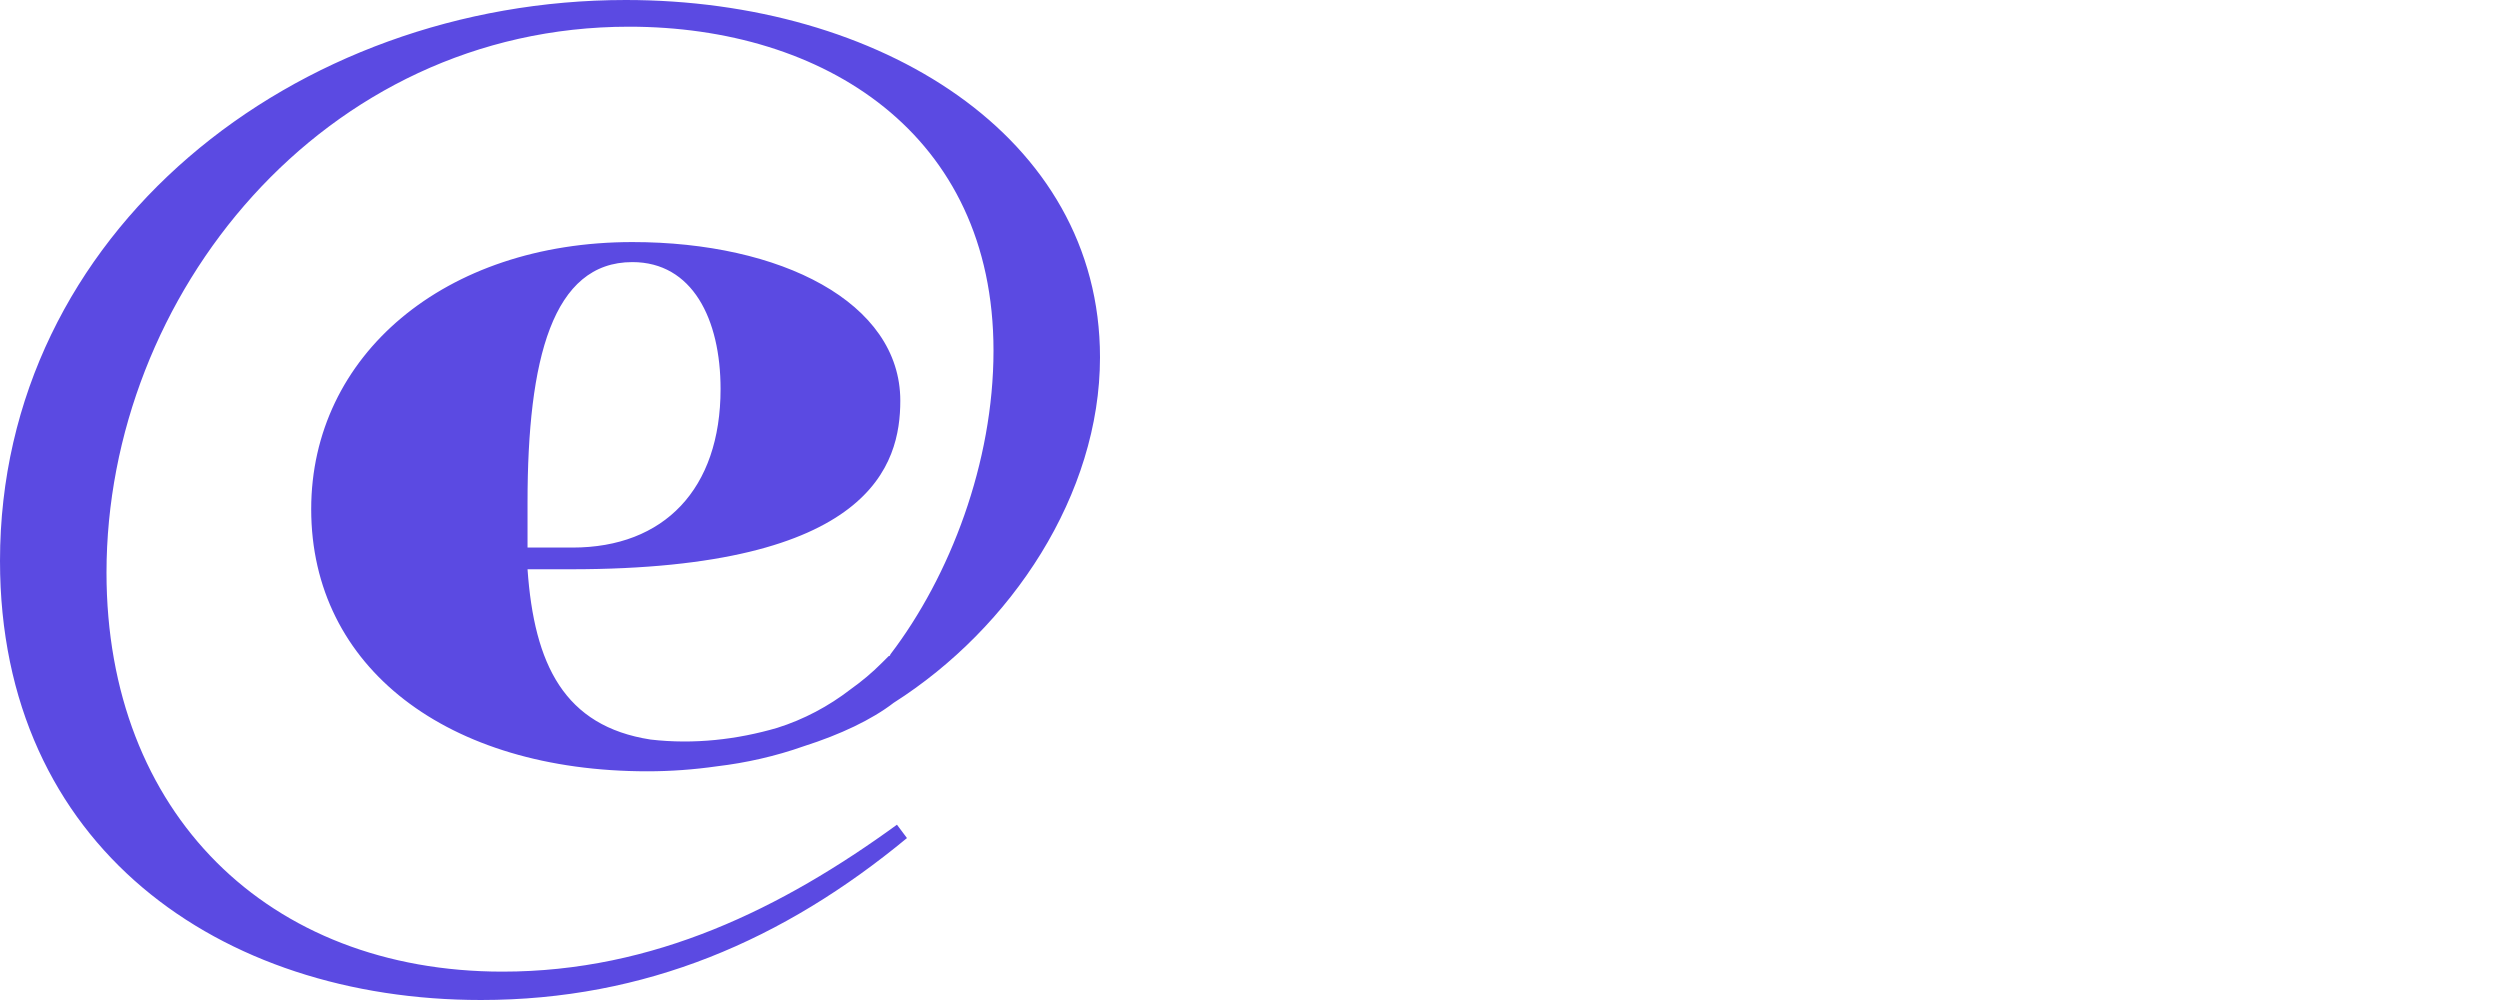 <?xml version="1.0" encoding="UTF-8"?>
<svg width="75px" height="30px" viewBox="0 0 75 30" version="1.1" xmlns="http://www.w3.org/2000/svg" xmlns:xlink="http://www.w3.org/1999/xlink">
    <!-- Generator: Sketch 54.1 (76490) - https://sketchapp.com -->
    <title>emy logo_2</title>
    <desc>Created with Sketch.</desc>
    <g id="Page-2" stroke="none" stroke-width="1" fill="none" fill-rule="evenodd">
        <g id="landing-page_1"  fill="#5B4AE2" fill-rule="nonzero">
            <g id="emy-logo_2" >
                <path d="M17.124,17.078 C26.16,17.078 27.009,13.923 27.009,12.02 C27.009,9.065 23.415,7.262 18.971,7.262 C13.33,7.262 9.336,10.668 9.336,15.275 C9.336,20.033 13.43,23.139 19.421,23.139 C20.12,23.139 20.818,23.088 21.517,22.988 C22.366,22.888 23.265,22.688 24.113,22.387 C25.212,22.037 26.16,21.586 26.809,21.085 C30.354,18.831 33,14.825 33,10.718 C33,4.057 26.36,0 18.772,0 C8.837,0 0,6.962 0,16.828 C0,25.392 6.59,30 14.428,30 C19.371,30 23.514,28.197 27.209,25.142 L26.909,24.741 C23.464,27.245 19.62,29.149 15.077,29.149 C8.038,29.149 3.195,24.391 3.195,17.179 C3.195,8.865 9.685,0.801 18.871,0.801 C24.713,0.801 29.805,4.007 29.805,10.518 C29.805,13.873 28.507,17.279 26.71,19.633 C26.71,19.633 26.71,19.683 26.66,19.683 C26.61,19.733 26.51,19.833 26.46,19.883 C26.16,20.184 25.861,20.434 25.511,20.684 C24.862,21.185 24.113,21.586 23.315,21.836 C22.116,22.187 20.818,22.337 19.52,22.187 C16.924,21.786 16.026,19.933 15.826,17.078 C15.826,17.078 15.826,17.078 15.826,17.078 L17.124,17.078 Z M15.826,16.427 L15.826,15.075 C15.826,10.768 16.575,7.863 18.971,7.863 C20.769,7.863 21.617,9.566 21.617,11.669 C21.617,14.674 19.92,16.427 17.174,16.427 L15.826,16.427 Z" id="Shape"></path>
            </g>
        </g>
    </g>
</svg>